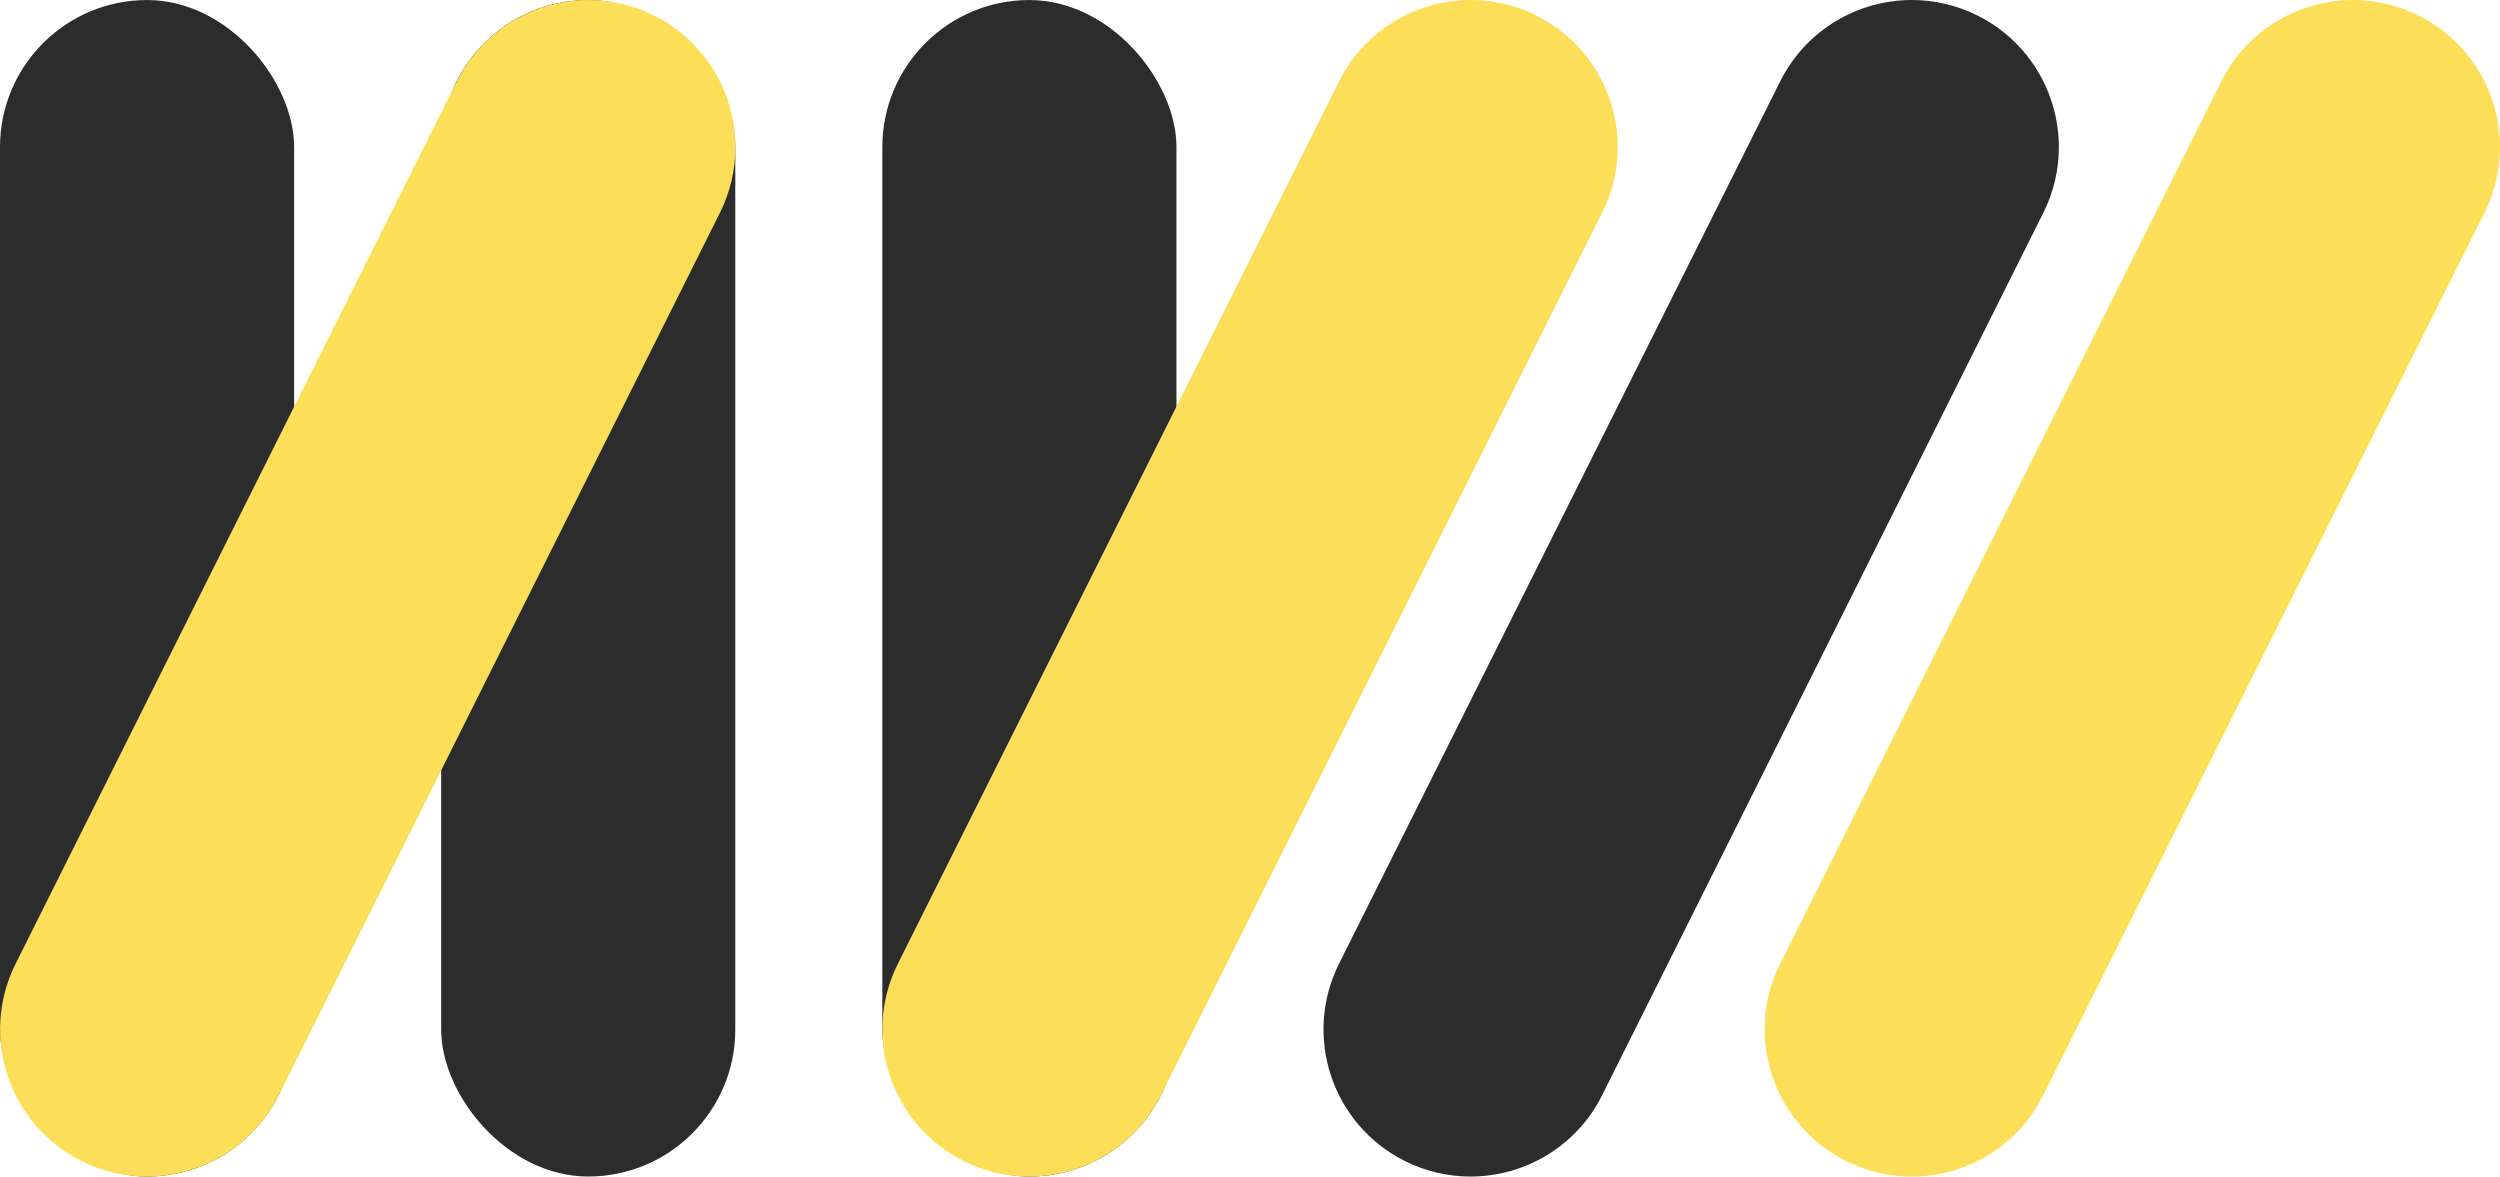 <?xml version="1.0" encoding="UTF-8"?>
<svg id="b" data-name="레이어 2" xmlns="http://www.w3.org/2000/svg" width="361.663" height="170.205" viewBox="0 0 361.663 170.205">
  <g id="c" data-name="레이어 1">
    <g>
      <rect x="0" y=".005" width="42.549" height="170.195" rx="21.274" ry="21.274" fill="#2c2c2c"/>
      <rect x="63.822" y=".005" width="42.549" height="170.195" rx="21.274" ry="21.274" fill="#2c2c2c"/>
      <rect x="127.644" y=".005" width="42.549" height="170.195" rx="21.274" ry="21.274" fill="#2c2c2c"/>
      <path d="M361.663,21.296c0,3.198-.721,6.444-2.25,9.497l-63.821,127.647c-3.725,7.455-11.243,11.766-19.047,11.766-3.198,0-6.444-.721-9.497-2.25-10.508-5.254-14.77-18.036-9.516-28.543L321.354,11.766c3.725-7.455,11.243-11.766,19.047-11.766,3.198,0,6.444,.721,9.497,2.25,7.455,3.725,11.766,11.243,11.766,19.047Z" fill="#fdde59"/>
      <path d="M297.845,21.296c0,3.198-.721,6.444-2.25,9.497l-63.821,127.647c-3.725,7.455-11.243,11.766-19.047,11.766-3.198,0-6.444-.721-9.497-2.25-10.508-5.254-14.77-18.036-9.516-28.543L257.536,11.766c3.725-7.455,11.243-11.766,19.047-11.766,3.198,0,6.444,.721,9.497,2.25,7.455,3.725,11.766,11.243,11.766,19.047Z" fill="#2c2c2c"/>
      <path d="M234.028,21.296c0,3.198-.721,6.444-2.25,9.497l-63.821,127.647c-3.725,7.455-11.243,11.766-19.047,11.766-3.198,0-6.444-.721-9.497-2.25-10.508-5.254-14.77-18.036-9.516-28.543L193.719,11.766c3.725-7.455,11.243-11.766,19.047-11.766,3.198,0,6.444,.721,9.497,2.25,7.455,3.725,11.766,11.243,11.766,19.047Z" fill="#fdde59"/>
      <path d="M106.393,21.296c0,3.198-.721,6.444-2.25,9.497l-63.821,127.647c-3.725,7.455-11.243,11.766-19.047,11.766-3.198,0-6.444-.721-9.497-2.25-10.508-5.254-14.77-18.036-9.516-28.543L66.084,11.766c3.725-7.455,11.243-11.766,19.047-11.766,3.198,0,6.444,.721,9.497,2.25,7.455,3.725,11.766,11.243,11.766,19.047Z" fill="#fdde59"/>
    </g>
  </g>
</svg>